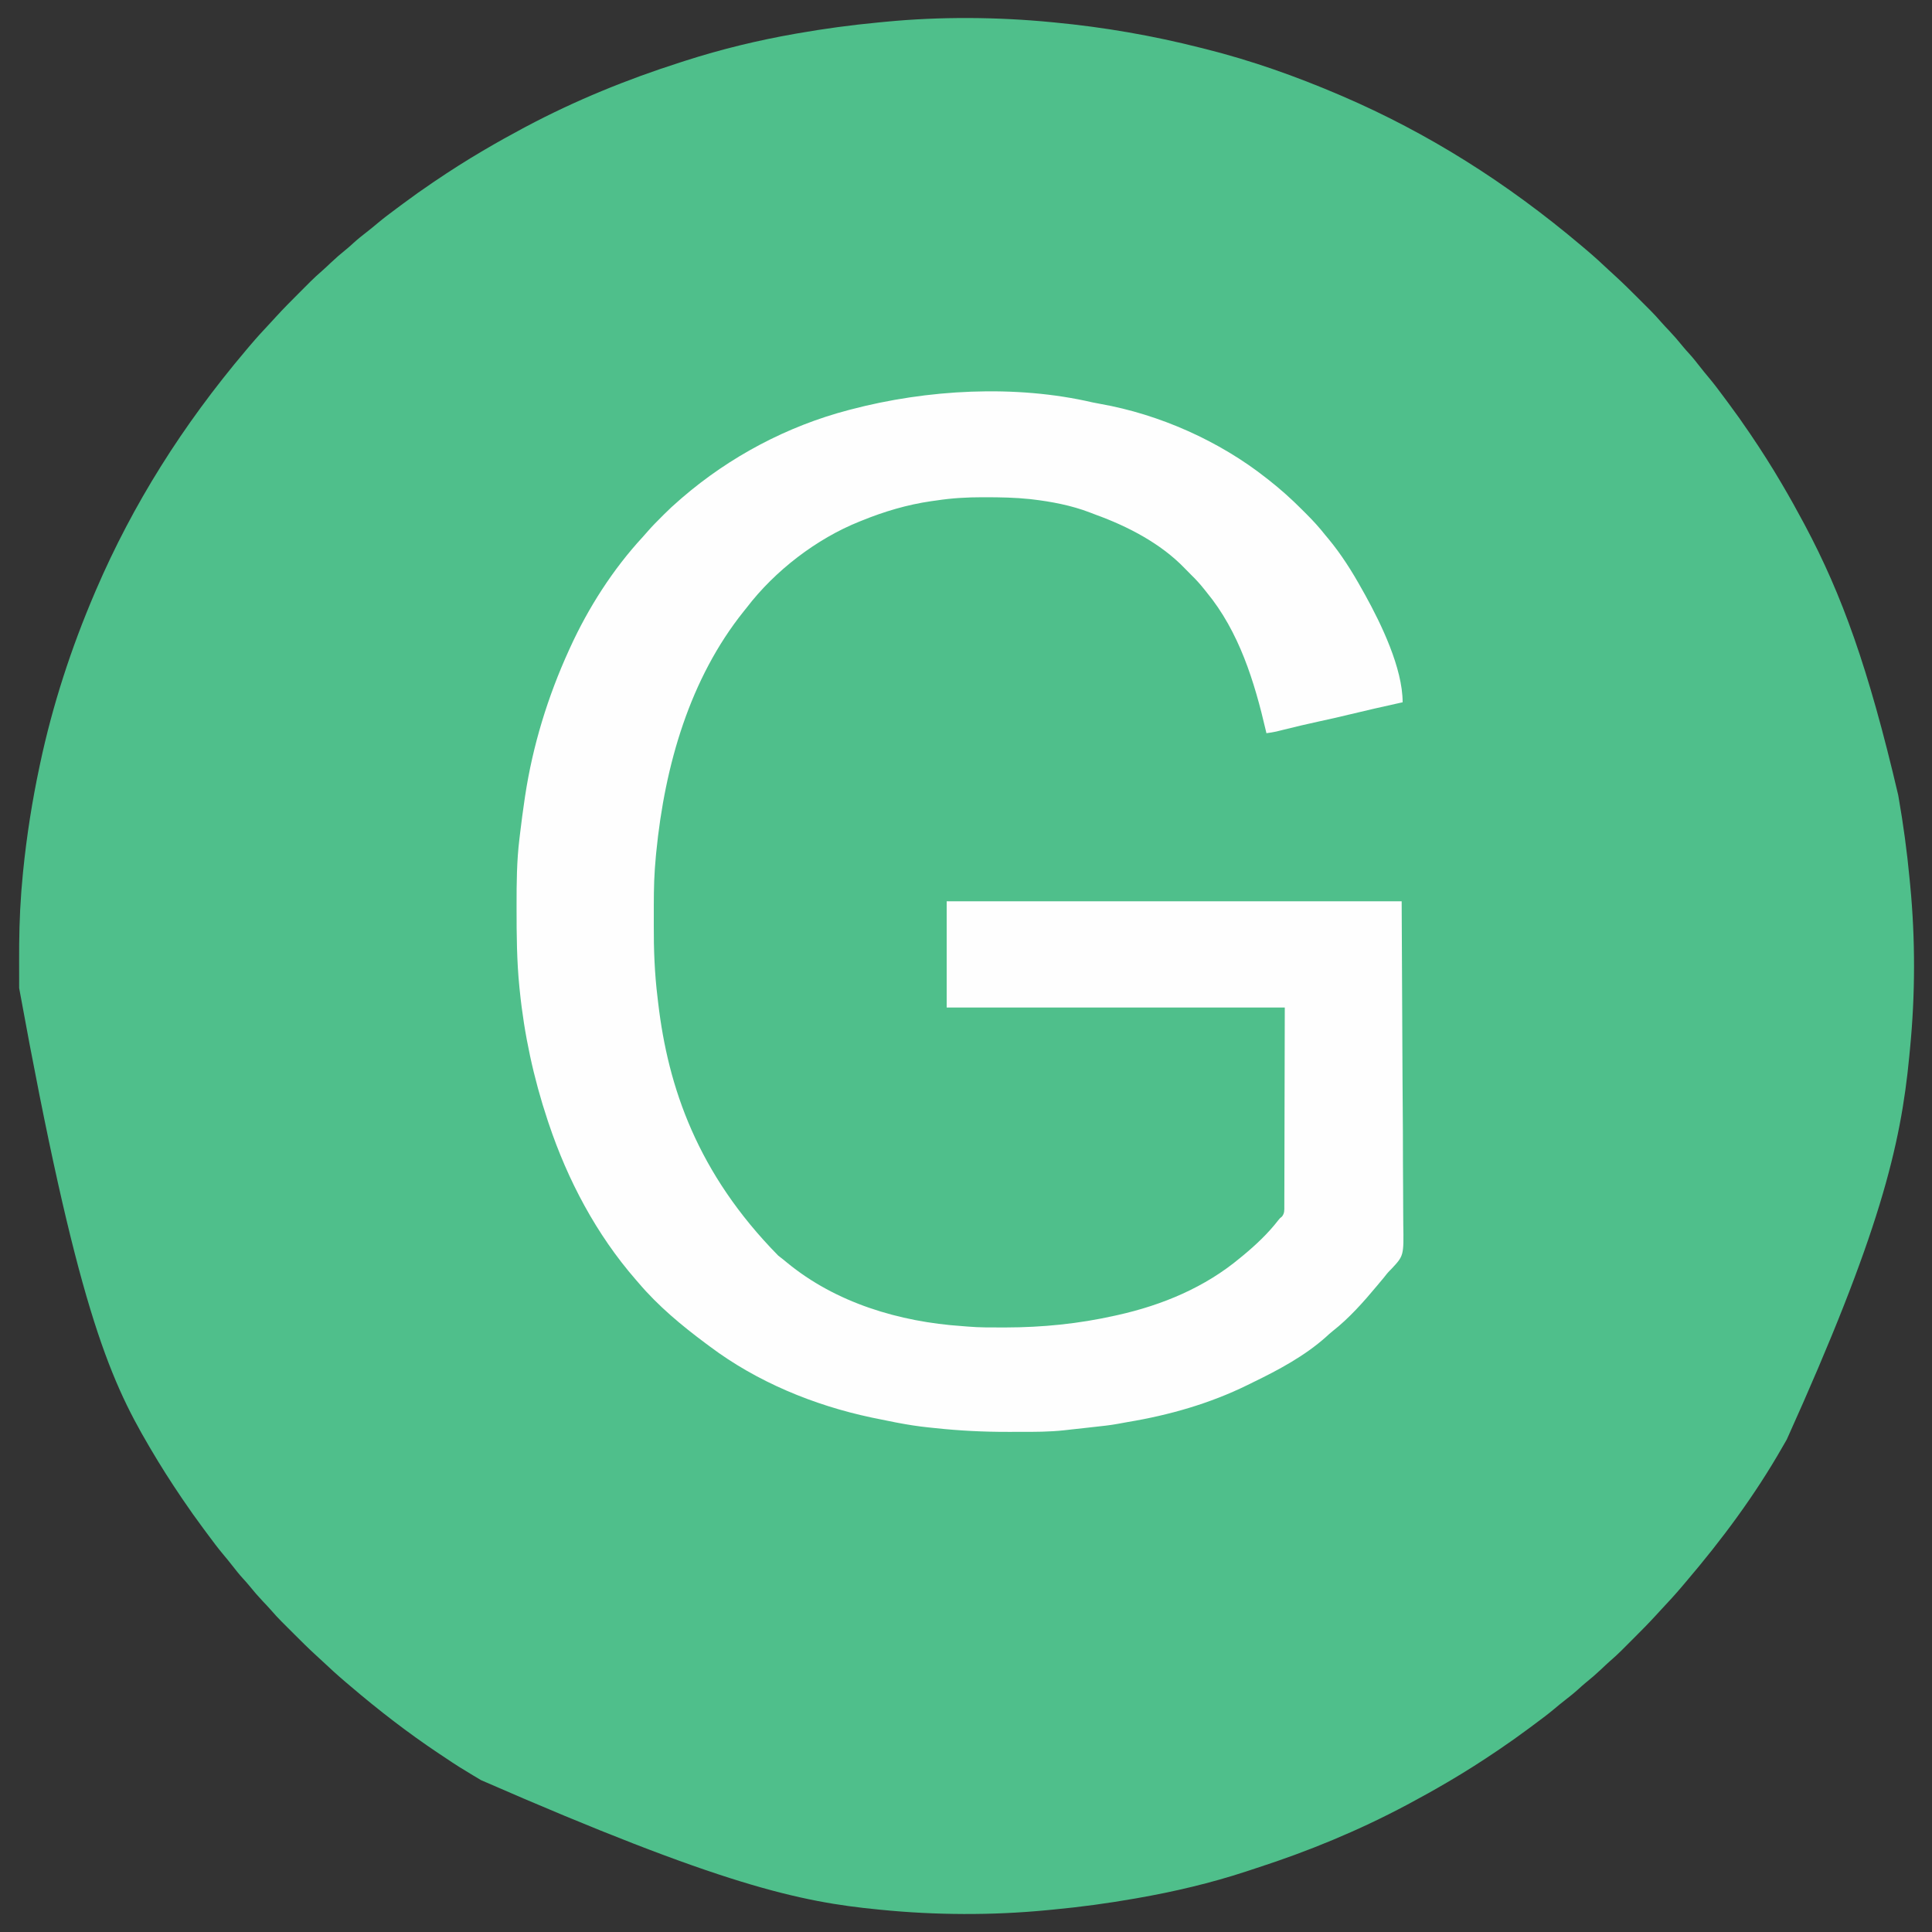 <?xml version="1.0" encoding="UTF-8"?>
<svg version="1.1" xmlns="http://www.w3.org/2000/svg" width="2000" height="2000">
<rect width="100%" height="100%" fill="#333333" stroke="none"/>
<path d="M0 0 C0.893 0.085 1.786 0.17 2.706 0.257 C53.795 5.123 104.334 13.865 154.064 26.509 C155.939 26.985 157.816 27.454 159.693 27.924 C206.687 39.728 252.478 55.958 297 75 C298.767 75.755 298.767 75.755 300.57 76.526 C388.713 114.455 470.444 165.704 548.401 231.639 C550.058 233.05 551.722 234.453 553.387 235.855 C561.424 242.654 569.163 249.725 576.812 256.956 C578.958 258.961 581.128 260.939 583.298 262.917 C591.317 270.247 599.025 277.872 606.695 285.565 C608.889 287.765 611.089 289.959 613.289 292.152 C614.711 293.575 616.133 294.998 617.555 296.422 C618.2 297.065 618.845 297.708 619.509 298.37 C623.294 302.174 626.898 306.087 630.396 310.157 C633.129 313.296 636.012 316.292 638.875 319.312 C643.795 324.539 648.454 329.859 652.934 335.469 C655.001 338.001 657.161 340.407 659.375 342.812 C663.436 347.269 667.154 351.93 670.845 356.691 C673.796 360.492 676.825 364.204 679.938 367.875 C685.345 374.322 690.371 381.027 695.369 387.793 C697.07 390.094 698.779 392.389 700.488 394.684 C707.888 404.639 715.066 414.715 722 425 C722.401 425.591 722.802 426.183 723.215 426.792 C734.328 443.187 744.984 459.913 755 477 C755.619 478.051 755.619 478.051 756.251 479.124 C763.783 491.93 771 504.896 778 518 C778.54 519.01 779.08 520.02 779.636 521.061 C817.471 592.157 845.069 667.661 876 800 C876.143 800.812 876.285 801.623 876.432 802.459 C881.299 830.271 885.099 858.168 887.743 886.278 C887.989 888.886 888.244 891.492 888.5 894.099 C893.802 949.325 893.675 1007.21 888.253 1062.419 C887.988 1065.117 887.734 1067.817 887.48 1070.517 C878.626 1163.402 856.663 1254.452 760.64 1467.212 C759.127 1469.784 757.637 1472.368 756.16 1474.961 C727.843 1524.673 693.445 1570.931 656.361 1614.401 C654.95 1616.058 653.547 1617.722 652.145 1619.387 C645.346 1627.424 638.275 1635.163 631.044 1642.812 C629.039 1644.958 627.061 1647.128 625.083 1649.298 C617.753 1657.317 610.128 1665.025 602.435 1672.695 C600.235 1674.889 598.041 1677.089 595.848 1679.289 C594.425 1680.711 593.002 1682.133 591.578 1683.555 C590.935 1684.2 590.292 1684.845 589.63 1685.509 C585.826 1689.294 581.913 1692.898 577.843 1696.396 C574.704 1699.129 571.708 1702.012 568.688 1704.875 C563.461 1709.795 558.141 1714.454 552.531 1718.934 C549.999 1721.001 547.593 1723.161 545.188 1725.375 C540.731 1729.436 536.07 1733.154 531.309 1736.845 C527.508 1739.796 523.796 1742.825 520.125 1745.938 C513.678 1751.345 506.973 1756.371 500.207 1761.369 C497.906 1763.07 495.611 1764.779 493.316 1766.488 C483.361 1773.888 473.285 1781.066 463 1788 C462.409 1788.401 461.817 1788.802 461.208 1789.215 C444.813 1800.328 428.087 1810.984 411 1821 C409.949 1821.619 409.949 1821.619 408.876 1822.251 C396.07 1829.783 383.104 1837 370 1844 C368.99 1844.54 367.98 1845.08 366.939 1845.636 C317.345 1872.029 265.557 1893.426 212.113 1910.667 C208.485 1911.839 204.869 1913.045 201.254 1914.258 C164.482 1926.364 126.135 1935.36 88 1942 C87.193 1942.142 86.385 1942.283 85.554 1942.429 C57.737 1947.293 29.837 1951.099 1.722 1953.743 C-0.886 1953.989 -3.492 1954.244 -6.099 1954.5 C-62.213 1959.887 -120.921 1959.598 -177 1954 C-177.895 1953.913 -178.791 1953.826 -179.714 1953.736 C-260.91 1945.813 -341.135 1928.914 -590.952 1819.837 C-593.827 1818.104 -596.712 1816.388 -599.602 1814.68 C-609.047 1809.084 -618.298 1803.289 -627.37 1797.105 C-629.793 1795.462 -632.242 1793.86 -634.688 1792.25 C-666.724 1770.864 -697.109 1747.35 -726.401 1722.361 C-728.058 1720.95 -729.722 1719.547 -731.387 1718.145 C-739.424 1711.346 -747.163 1704.275 -754.812 1697.044 C-756.958 1695.039 -759.128 1693.061 -761.298 1691.083 C-769.317 1683.753 -777.025 1676.128 -784.695 1668.435 C-786.889 1666.235 -789.089 1664.041 -791.289 1661.848 C-792.711 1660.425 -794.133 1659.002 -795.555 1657.578 C-796.522 1656.614 -796.522 1656.614 -797.509 1655.63 C-801.294 1651.826 -804.898 1647.913 -808.396 1643.843 C-811.129 1640.704 -814.012 1637.708 -816.875 1634.688 C-821.795 1629.461 -826.454 1624.141 -830.934 1618.531 C-833.001 1615.999 -835.161 1613.593 -837.375 1611.188 C-841.436 1606.731 -845.154 1602.07 -848.845 1597.309 C-851.796 1593.508 -854.825 1589.796 -857.938 1586.125 C-863.345 1579.678 -868.371 1572.973 -873.369 1566.207 C-875.07 1563.906 -876.779 1561.611 -878.488 1559.316 C-885.888 1549.361 -893.066 1539.285 -900 1529 C-900.602 1528.113 -900.602 1528.113 -901.215 1527.208 C-912.328 1510.814 -922.991 1494.09 -933 1477 C-933.516 1476.126 -934.032 1475.251 -934.563 1474.35 C-977.074 1402.164 -1009.944 1325.175 -1069.168 999.867 C-1069.171 998.094 -1069.175 996.321 -1069.178 994.547 C-1069.184 990.855 -1069.186 987.163 -1069.185 983.47 C-1069.185 979.765 -1069.192 976.06 -1069.206 972.355 C-1069.293 948.491 -1068.8 924.8 -1067 901 C-1066.89 899.517 -1066.89 899.517 -1066.778 898.004 C-1066.359 892.474 -1065.866 886.955 -1065.312 881.438 C-1065.231 880.617 -1065.15 879.797 -1065.067 878.951 C-1061.404 842.32 -1055.67 805.999 -1048 770 C-1047.758 768.858 -1047.758 768.858 -1047.511 767.693 C-1034.632 707.067 -1015.362 647.961 -991 591 C-990.245 589.233 -990.245 589.233 -989.474 587.43 C-951.545 499.287 -900.296 417.556 -834.361 339.599 C-832.95 337.942 -831.547 336.278 -830.145 334.613 C-823.346 326.576 -816.275 318.837 -809.044 311.188 C-807.039 309.042 -805.061 306.872 -803.083 304.702 C-795.753 296.683 -788.128 288.975 -780.435 281.305 C-778.235 279.111 -776.041 276.911 -773.848 274.711 C-772.425 273.289 -771.002 271.867 -769.578 270.445 C-768.935 269.8 -768.292 269.155 -767.63 268.491 C-763.826 264.706 -759.913 261.102 -755.843 257.604 C-752.704 254.871 -749.708 251.988 -746.688 249.125 C-741.461 244.205 -736.141 239.546 -730.531 235.066 C-727.999 232.999 -725.593 230.839 -723.188 228.625 C-718.731 224.564 -714.07 220.846 -709.309 217.155 C-705.508 214.204 -701.796 211.175 -698.125 208.062 C-691.678 202.655 -684.973 197.629 -678.207 192.631 C-675.906 190.93 -673.611 189.221 -671.316 187.512 C-661.361 180.112 -651.285 172.934 -641 166 C-640.409 165.599 -639.817 165.198 -639.208 164.785 C-622.813 153.672 -606.087 143.016 -589 133 C-588.299 132.587 -587.598 132.174 -586.876 131.749 C-574.07 124.217 -561.104 117 -548 110 C-546.485 109.19 -546.485 109.19 -544.939 108.364 C-493.758 81.127 -440.219 59.296 -385.019 41.647 C-383.129 41.041 -381.24 40.43 -379.351 39.819 C-342.409 27.946 -304.222 18.691 -266 12 C-265.188 11.857 -264.377 11.715 -263.541 11.568 C-235.729 6.701 -207.832 2.901 -179.722 0.257 C-177.114 0.011 -174.508 -0.244 -171.901 -0.5 C-115.427 -5.922 -56.454 -5.505 0 0 Z " fill="#4FBF8B" transform="translate(1089,23)"/>
<path d="M0 0 C2.65 0.588 5.314 1.067 7.987 1.538 C69.295 12.374 131.248 39.916 180.019 78.448 C180.823 79.073 181.628 79.699 182.457 80.343 C194.473 89.798 205.775 99.867 216.544 110.712 C218.341 112.52 220.149 114.318 221.958 116.114 C228.772 122.919 235.057 129.877 241.019 137.448 C241.995 138.623 242.975 139.794 243.96 140.96 C257.384 157.108 268.702 175.024 278.867 193.37 C279.926 195.28 281.002 197.179 282.082 199.077 C298.846 229.327 321.019 275.188 321.019 310.448 C319.959 310.684 318.899 310.92 317.807 311.163 C291.871 316.934 291.871 316.934 266.019 323.073 C255.474 325.659 244.895 328.033 234.281 330.313 C222.046 332.946 209.885 335.849 197.741 338.872 C197.074 339.036 196.408 339.201 195.721 339.371 C193.925 339.815 192.13 340.263 190.335 340.711 C186.909 341.473 183.499 341.996 180.019 342.448 C179.824 341.6 179.629 340.753 179.427 339.879 C167.661 289.154 151.745 237.263 118.019 196.448 C117.238 195.466 116.457 194.484 115.652 193.472 C111.382 188.137 106.96 183.164 102.019 178.448 C97.019 173.448 97.019 173.448 95.167 171.491 C70.594 145.979 36.331 128.248 3.395 116.316 C1.371 115.577 -0.637 114.794 -2.641 114.003 C-21.629 106.666 -42.748 102.651 -62.918 100.323 C-63.573 100.248 -64.228 100.172 -64.903 100.094 C-80.179 98.48 -95.508 98.209 -110.856 98.198 C-111.843 98.197 -112.831 98.196 -113.848 98.195 C-129.771 98.206 -145.222 99.034 -160.981 101.448 C-162.95 101.719 -164.918 101.988 -166.887 102.257 C-191.75 105.839 -215.758 112.976 -238.981 122.448 C-239.714 122.74 -240.447 123.032 -241.202 123.333 C-285.788 141.176 -328.844 174.319 -357.981 212.448 C-359.04 213.77 -360.101 215.09 -361.165 216.409 C-416.536 285.575 -442.718 374.881 -451.668 466.011 C-451.788 467.258 -451.908 468.504 -452.031 469.789 C-452.382 473.673 -452.699 477.558 -452.981 481.448 C-453.055 482.467 -453.055 482.467 -453.131 483.506 C-454.24 499.567 -454.168 515.662 -454.166 531.753 C-454.166 534.869 -454.173 537.985 -454.187 541.1 C-454.295 566.26 -453.353 591.15 -450.286 616.153 C-450.038 618.18 -449.803 620.207 -449.569 622.235 C-439.377 708.631 -409.292 797.929 -325.356 883.261 C-323.567 884.659 -321.775 886.055 -319.981 887.448 C-318.843 888.384 -317.708 889.323 -316.575 890.265 C-265.776 932.234 -199.753 951.867 -134.872 956.243 C-132.922 956.382 -130.974 956.539 -129.028 956.714 C-117.194 957.72 -105.35 957.648 -93.481 957.636 C-92.345 957.635 -91.209 957.634 -90.039 957.633 C-51.76 957.565 -14.365 953.83 23.019 945.448 C23.961 945.242 24.903 945.035 25.873 944.822 C72.191 934.509 116.433 916.119 153.019 885.448 C154.545 884.199 154.545 884.199 156.101 882.925 C169.209 872.062 181.877 860.114 192.292 846.612 C194.019 844.448 194.019 844.448 196.095 842.851 C198.866 839.391 198.578 836.088 198.538 831.843 C198.546 830.968 198.553 830.093 198.561 829.191 C198.581 826.244 198.573 823.297 198.565 820.35 C198.574 818.206 198.584 816.063 198.596 813.92 C198.624 808.173 198.628 802.426 198.627 796.679 C198.629 791.289 198.653 785.899 198.676 780.509 C198.729 764.739 198.747 748.969 198.769 733.198 C198.852 697.971 198.934 662.743 199.019 626.448 C83.519 626.448 -31.981 626.448 -150.981 626.448 C-150.981 590.148 -150.981 553.848 -150.981 516.448 C4.449 516.448 159.879 516.448 320.019 516.448 C320.308 576.281 320.597 636.114 320.894 697.761 C321.021 716.643 321.149 735.526 321.28 754.981 C321.344 778.064 321.344 778.064 321.355 788.875 C321.368 796.416 321.42 803.955 321.497 811.495 C321.587 820.202 321.627 828.909 321.607 837.617 C321.599 842.067 321.612 846.514 321.688 850.963 C322.218 883.345 322.218 883.345 309.483 896.972 C308.89 897.564 308.296 898.157 307.684 898.767 C305.343 901.13 303.367 903.694 301.332 906.323 C299.899 908.036 298.461 909.744 297.019 911.448 C296.162 912.479 295.305 913.51 294.449 914.542 C280.501 931.281 265.591 948.11 248.398 961.562 C246.143 963.35 244.059 965.234 241.957 967.198 C219.815 987.051 192.511 1001.647 165.917 1014.526 C164.019 1015.448 162.131 1016.387 160.242 1017.327 C121.319 1036.436 79.287 1048.408 36.657 1055.495 C33.038 1056.097 29.435 1056.753 25.835 1057.464 C17.819 1058.936 9.695 1059.723 1.599 1060.625 C-1.249 1060.943 -4.097 1061.268 -6.944 1061.593 C-11.696 1062.132 -16.451 1062.647 -21.207 1063.15 C-23.837 1063.433 -26.463 1063.736 -29.09 1064.041 C-44.673 1065.754 -60.245 1065.756 -75.9 1065.709 C-79.693 1065.698 -83.486 1065.704 -87.28 1065.716 C-112.82 1065.782 -138.139 1064.507 -163.546 1061.753 C-165.844 1061.505 -168.144 1061.27 -170.444 1061.036 C-180.72 1059.962 -190.832 1058.376 -200.981 1056.448 C-202.056 1056.246 -203.13 1056.045 -204.238 1055.837 C-211.501 1054.451 -218.743 1052.962 -225.981 1051.448 C-227.035 1051.228 -228.089 1051.008 -229.175 1050.781 C-288.467 1038.202 -347.315 1013.979 -395.981 977.448 C-397.331 976.448 -398.681 975.448 -400.032 974.448 C-425.105 955.831 -449.743 935.359 -469.981 911.448 C-470.893 910.399 -471.805 909.351 -472.719 908.304 C-513.661 861.233 -543.202 805.404 -562.981 746.448 C-563.34 745.377 -563.7 744.306 -564.07 743.203 C-578.632 699.436 -588.365 654.354 -592.981 608.448 C-593.127 607.028 -593.127 607.028 -593.277 605.58 C-596.038 578.334 -596.224 550.994 -596.231 523.636 C-596.231 522.831 -596.232 522.026 -596.232 521.197 C-596.239 497.892 -596.106 474.72 -593.241 451.558 C-592.962 449.291 -592.695 447.023 -592.429 444.754 C-591.114 433.627 -589.618 422.532 -587.981 411.448 C-587.793 410.171 -587.605 408.893 -587.412 407.577 C-579.524 355.331 -563.901 304.476 -541.981 256.448 C-541.553 255.508 -541.126 254.568 -540.686 253.6 C-521.75 212.248 -496.452 172.715 -465.536 139.249 C-463.582 137.108 -461.685 134.943 -459.797 132.745 C-455.431 127.741 -450.748 123.069 -446.043 118.386 C-444.761 117.097 -444.761 117.097 -443.452 115.782 C-438.457 110.795 -433.352 106.026 -427.981 101.448 C-427.017 100.603 -426.053 99.757 -425.059 98.886 C-375.46 56.137 -315.871 24.523 -252.543 7.948 C-251.811 7.755 -251.078 7.562 -250.323 7.363 C-171.337 -13.415 -80.07 -18.616 0 0 Z " fill="#FEFEFE" transform="translate(1130.981,416.552)"/>
</svg>
